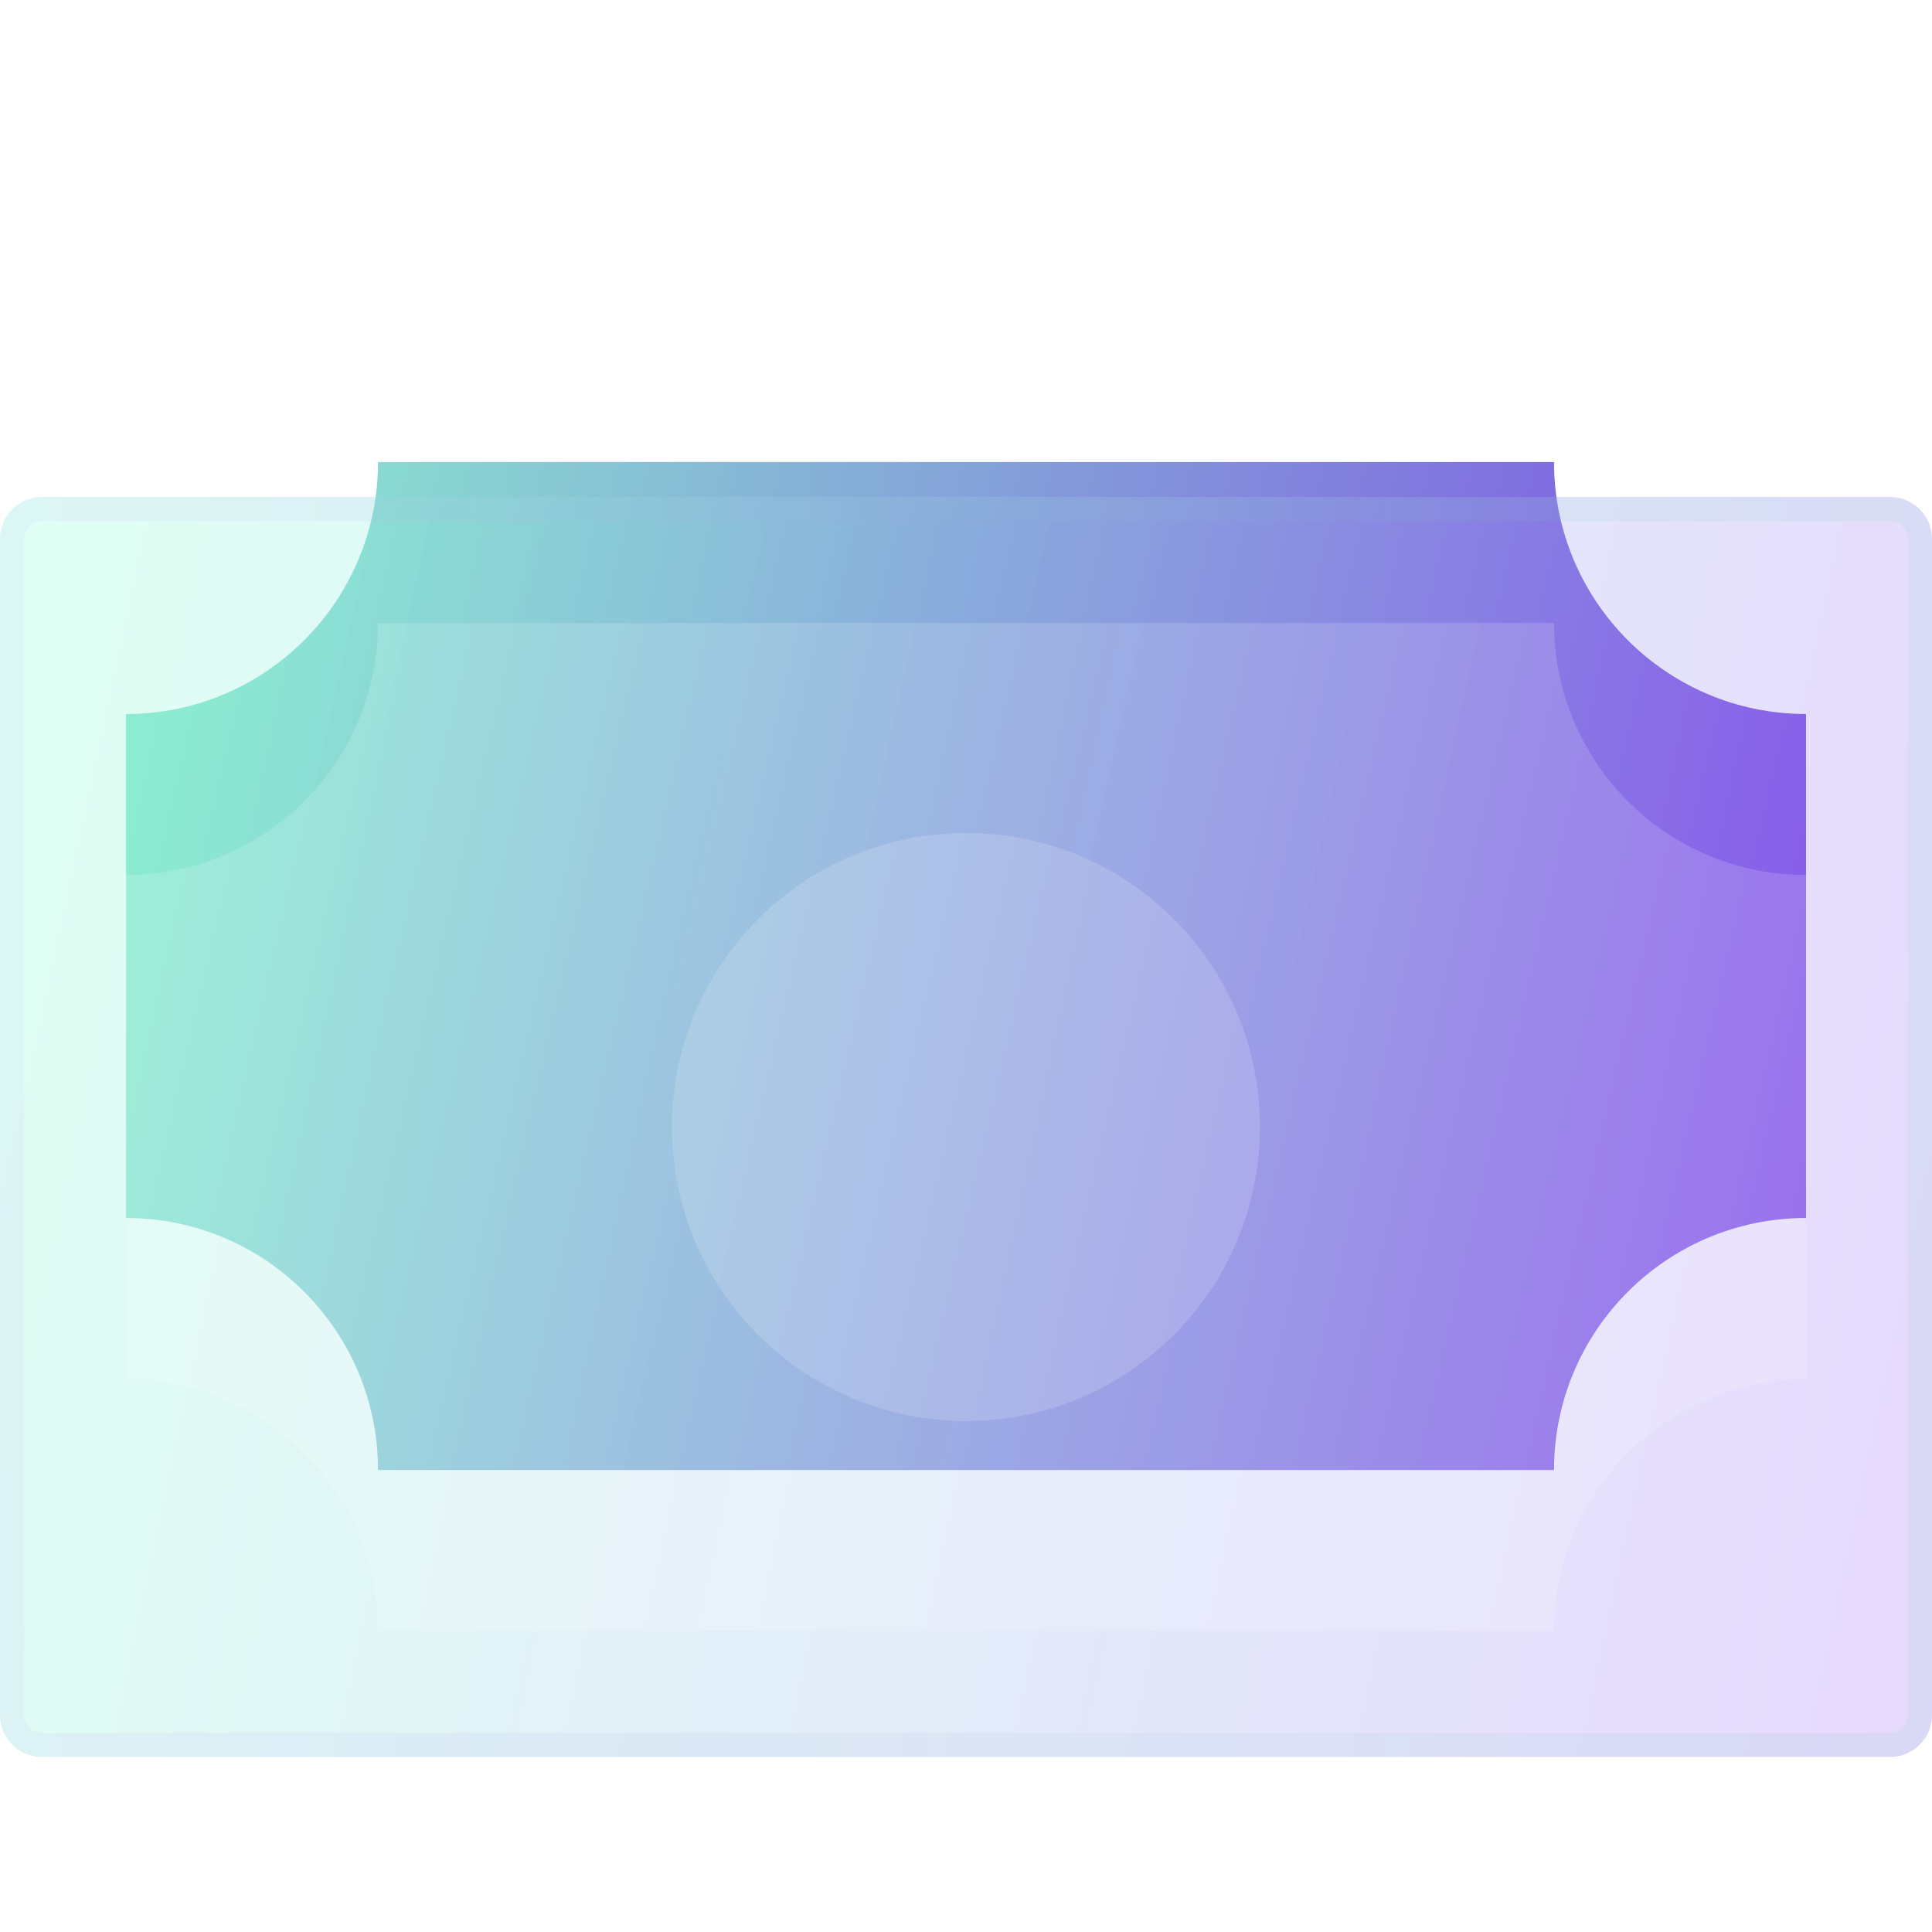 <svg width="96" height="96" viewBox="0 0 96 96" fill="none" xmlns="http://www.w3.org/2000/svg">
<path d="M77.218 22.957H18.784C18.784 29.873 13.177 35.479 6.262 35.479V60.522C13.177 60.522 18.784 66.128 18.784 73.044H77.218C77.218 66.128 82.824 60.522 89.74 60.522V35.479C82.824 35.479 77.218 29.873 77.218 22.957Z" fill="url(#paint0_linear_1922_6159)"/>
<g filter="url(#filter0_bi_1922_6159)">
<path d="M93.913 79.304H2.087C0.934 79.304 0 78.37 0 77.217V18.782C0 17.63 0.934 16.695 2.087 16.695H93.913C95.066 16.695 96 17.63 96 18.782V77.217C96 78.37 95.066 79.304 93.913 79.304Z" fill="#F1F1F1" fill-opacity="0.1"/>
<path d="M93.913 79.304H2.087C0.934 79.304 0 78.37 0 77.217V18.782C0 17.63 0.934 16.695 2.087 16.695H93.913C95.066 16.695 96 17.63 96 18.782V77.217C96 78.37 95.066 79.304 93.913 79.304Z" fill="url(#paint1_linear_1922_6159)" fill-opacity="0.2"/>
<path d="M93.913 78.704H2.087C1.266 78.704 0.6 78.038 0.6 77.217V18.782C0.6 17.961 1.266 17.295 2.087 17.295H93.913C94.734 17.295 95.4 17.961 95.4 18.782V77.217C95.4 78.038 94.734 78.704 93.913 78.704Z" stroke="url(#paint2_linear_1922_6159)" stroke-opacity="0.1" stroke-width="1.2"/>
</g>
<g filter="url(#filter1_i_1922_6159)">
<path d="M77.218 22.957H18.784C18.784 29.873 13.177 35.479 6.262 35.479V60.522C13.177 60.522 18.784 66.128 18.784 73.044H77.218C77.218 66.128 82.824 60.522 89.74 60.522V35.479C82.824 35.479 77.218 29.873 77.218 22.957Z" fill="white" fill-opacity="0.16"/>
</g>
<g filter="url(#filter2_i_1922_6159)">
<path d="M47.999 62.608C56.068 62.608 62.608 56.068 62.608 47.999C62.608 39.931 56.068 33.391 47.999 33.391C39.931 33.391 33.391 39.931 33.391 47.999C33.391 56.068 39.931 62.608 47.999 62.608Z" fill="white" fill-opacity="0.16"/>
</g>
<defs>
<filter id="filter0_bi_1922_6159" x="-24" y="-7.305" width="144" height="110.609" filterUnits="userSpaceOnUse" color-interpolation-filters="sRGB">
<feFlood flood-opacity="0" result="BackgroundImageFix"/>
<feGaussianBlur in="BackgroundImageFix" stdDeviation="12"/>
<feComposite in2="SourceAlpha" operator="in" result="effect1_backgroundBlur_1922_6159"/>
<feBlend mode="normal" in="SourceGraphic" in2="effect1_backgroundBlur_1922_6159" result="shape"/>
<feColorMatrix in="SourceAlpha" type="matrix" values="0 0 0 0 0 0 0 0 0 0 0 0 0 0 0 0 0 0 127 0" result="hardAlpha"/>
<feOffset dy="8"/>
<feGaussianBlur stdDeviation="6"/>
<feComposite in2="hardAlpha" operator="arithmetic" k2="-1" k3="1"/>
<feColorMatrix type="matrix" values="0 0 0 0 1 0 0 0 0 1 0 0 0 0 1 0 0 0 0.4 0"/>
<feBlend mode="normal" in2="shape" result="effect2_innerShadow_1922_6159"/>
</filter>
<filter id="filter1_i_1922_6159" x="6.262" y="22.957" width="83.478" height="58.087" filterUnits="userSpaceOnUse" color-interpolation-filters="sRGB">
<feFlood flood-opacity="0" result="BackgroundImageFix"/>
<feBlend mode="normal" in="SourceGraphic" in2="BackgroundImageFix" result="shape"/>
<feColorMatrix in="SourceAlpha" type="matrix" values="0 0 0 0 0 0 0 0 0 0 0 0 0 0 0 0 0 0 127 0" result="hardAlpha"/>
<feOffset dy="8"/>
<feGaussianBlur stdDeviation="4"/>
<feComposite in2="hardAlpha" operator="arithmetic" k2="-1" k3="1"/>
<feColorMatrix type="matrix" values="0 0 0 0 1 0 0 0 0 1 0 0 0 0 1 0 0 0 0.4 0"/>
<feBlend mode="normal" in2="shape" result="effect1_innerShadow_1922_6159"/>
</filter>
<filter id="filter2_i_1922_6159" x="33.391" y="33.391" width="29.218" height="37.217" filterUnits="userSpaceOnUse" color-interpolation-filters="sRGB">
<feFlood flood-opacity="0" result="BackgroundImageFix"/>
<feBlend mode="normal" in="SourceGraphic" in2="BackgroundImageFix" result="shape"/>
<feColorMatrix in="SourceAlpha" type="matrix" values="0 0 0 0 0 0 0 0 0 0 0 0 0 0 0 0 0 0 127 0" result="hardAlpha"/>
<feOffset dy="8"/>
<feGaussianBlur stdDeviation="4"/>
<feComposite in2="hardAlpha" operator="arithmetic" k2="-1" k3="1"/>
<feColorMatrix type="matrix" values="0 0 0 0 1 0 0 0 0 1 0 0 0 0 1 0 0 0 0.4 0"/>
<feBlend mode="normal" in2="shape" result="effect1_innerShadow_1922_6159"/>
</filter>
<linearGradient id="paint0_linear_1922_6159" x1="9.74" y1="32.974" x2="97.776" y2="53.353" gradientUnits="userSpaceOnUse">
<stop stop-color="#8AE6CF"/>
<stop offset="1" stop-color="#7C3AE7"/>
</linearGradient>
<linearGradient id="paint1_linear_1922_6159" x1="4" y1="29.217" x2="106.039" y2="50.948" gradientUnits="userSpaceOnUse">
<stop stop-color="#66FECB"/>
<stop offset="1" stop-color="#8940FF"/>
</linearGradient>
<linearGradient id="paint2_linear_1922_6159" x1="3" y1="19.541" x2="96" y2="19.541" gradientUnits="userSpaceOnUse">
<stop stop-color="#C8A6FF"/>
<stop offset="1" stop-color="#69CFB5"/>
</linearGradient>
</defs>
</svg>
